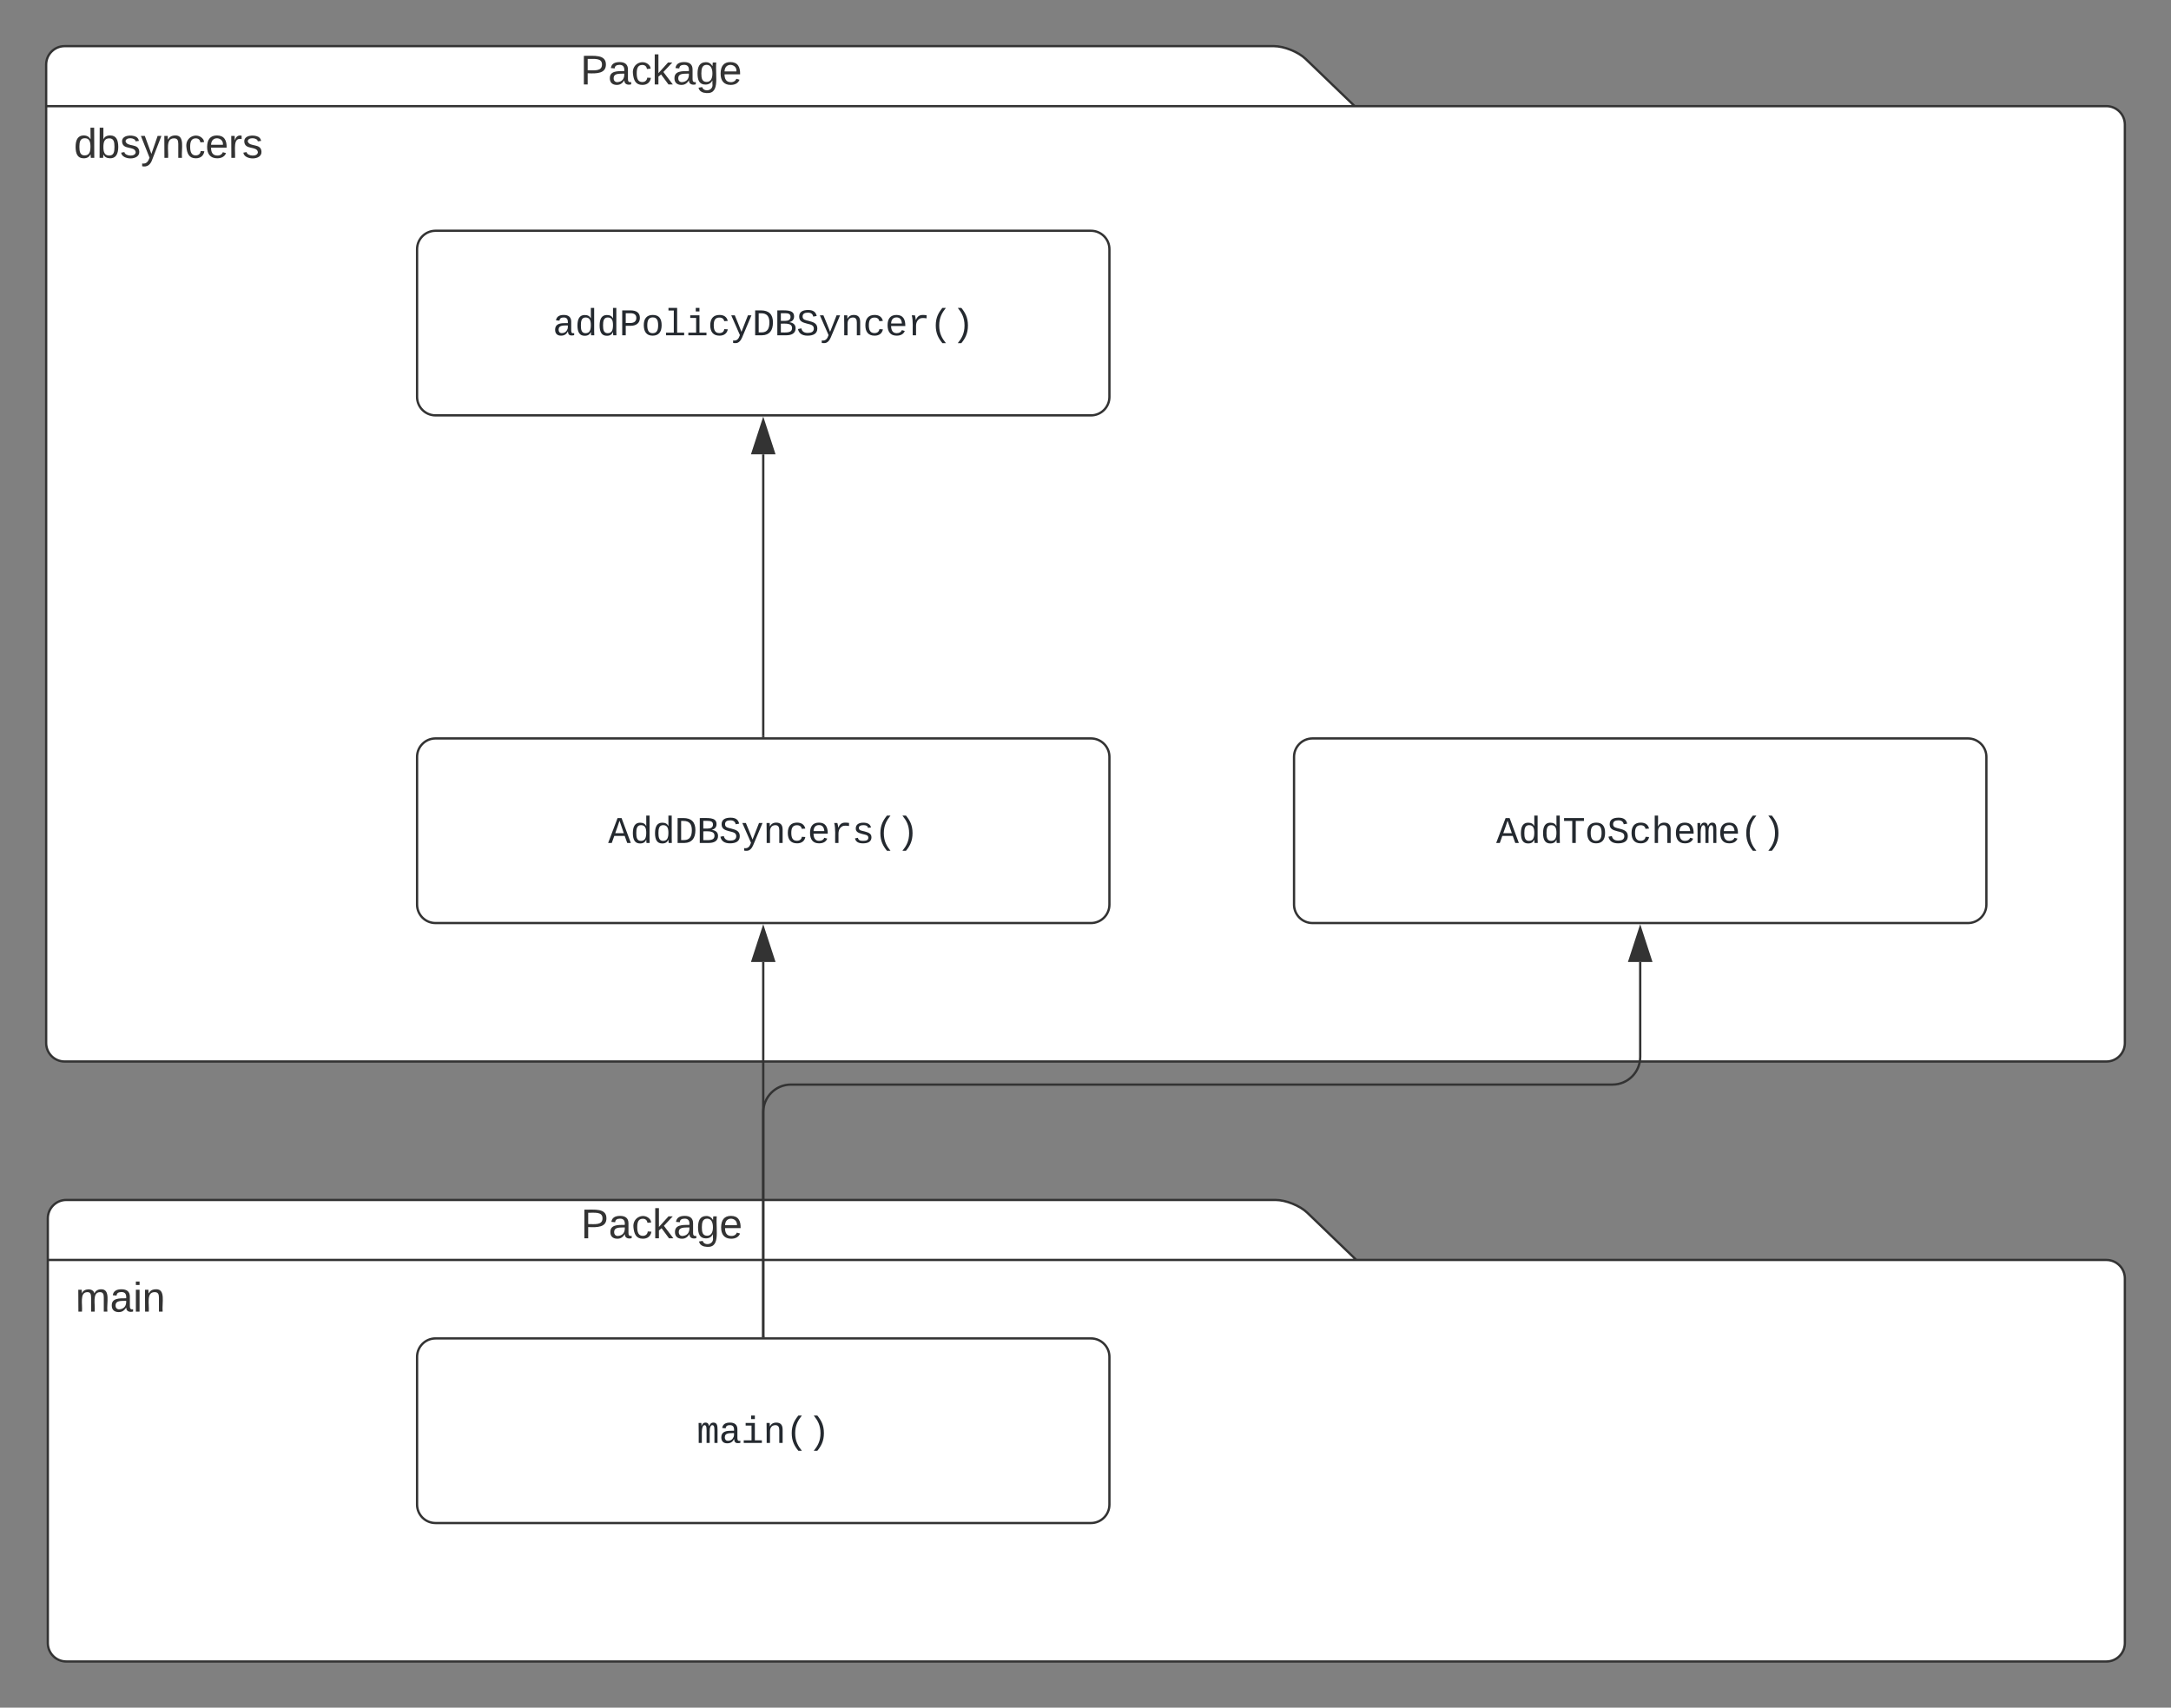 <svg xmlns="http://www.w3.org/2000/svg" xmlns:xlink="http://www.w3.org/1999/xlink" xmlns:lucid="lucid" width="940.72" height="740"><rect width="100%" height="100%" fill="#808080" stroke="none"/><g transform="translate(-39.277 -20)" lucid:page-tab-id="0_0"><path d="M626.28 66H952c4.42 0 8 3.58 8 8v398c0 4.42-3.58 8-8 8H67.28c-4.42 0-8-3.58-8-8V48c0-4.42 3.58-8 8-8h524c4.42 0 10.58 2.48 13.76 5.55zm-567 0h567" stroke="#333" fill="#fff"/><use xlink:href="#a" transform="matrix(1,0,0,1,67.277,40) translate(223.5 16.6)"/><use xlink:href="#b" transform="matrix(1,0,0,1,71.277,74) translate(0 14.4)"/><path d="M220 128c0-4.42 3.58-8 8-8h284c4.42 0 8 3.58 8 8v64c0 4.42-3.58 8-8 8H228c-4.42 0-8-3.58-8-8z" stroke="#333" fill="#fff"/><use xlink:href="#c" transform="matrix(1,0,0,1,220,120) translate(58.79 45.297)"/><path d="M220 348c0-4.42 3.58-8 8-8h284c4.42 0 8 3.58 8 8v64c0 4.42-3.58 8-8 8H228c-4.42 0-8-3.58-8-8z" stroke="#333" fill="#fff"/><use xlink:href="#d" transform="matrix(1,0,0,1,220,340) translate(82.794 45.297)"/><path d="M370 339V216.88" stroke="#333" fill="none"/><path d="M370.5 339.5h-1v-.5h1z" stroke="#333" stroke-width=".05" fill="#333"/><path d="M370 202.12l4.64 14.26h-9.28z" stroke="#333" fill="#333"/><path d="M627 566h325c4.42 0 8 3.58 8 8v158c0 4.42-3.58 8-8 8H68c-4.42 0-8-3.58-8-8V548c0-4.42 3.58-8 8-8h524c4.42 0 10.58 2.48 13.76 5.55zm-567 0h567" stroke="#333" fill="#fff"/><use xlink:href="#a" transform="matrix(1,0,0,1,68,540) translate(223 16.6)"/><use xlink:href="#e" transform="matrix(1,0,0,1,72,574) translate(0 14.4)"/><path d="M220 608c0-4.42 3.58-8 8-8h284c4.42 0 8 3.58 8 8v64c0 4.42-3.58 8-8 8H228c-4.42 0-8-3.58-8-8z" stroke="#333" fill="#fff"/><use xlink:href="#f" transform="matrix(1,0,0,1,220,600) translate(121.2 45.297)"/><path d="M370 599V436.88" stroke="#333" fill="none"/><path d="M370.5 599.5h-1v-.5h1z" stroke="#333" stroke-width=".05" fill="#333"/><path d="M370 422.12l4.64 14.26h-9.28z" stroke="#333" fill="#333"/><path d="M600 348c0-4.42 3.58-8 8-8h284c4.42 0 8 3.58 8 8v64c0 4.42-3.58 8-8 8H608c-4.42 0-8-3.58-8-8z" stroke="#333" fill="#fff"/><use xlink:href="#g" transform="matrix(1,0,0,1,600,340) translate(87.595 45.297)"/><path d="M370 599v-97c0-6.63 5.37-12 12-12h356c6.63 0 12-5.37 12-12v-41.12" stroke="#333" fill="none"/><path d="M370.5 599.5h-1v-.5h1z" stroke="#333" stroke-width=".05" fill="#333"/><path d="M750 422.12l4.64 14.26h-9.28z" stroke="#333" fill="#333"/><defs><path fill="#333" d="M30-248c87 1 191-15 191 75 0 78-77 80-158 76V0H30v-248zm33 125c57 0 124 11 124-50 0-59-68-47-124-48v98" id="h"/><path fill="#333" d="M141-36C126-15 110 5 73 4 37 3 15-17 15-53c-1-64 63-63 125-63 3-35-9-54-41-54-24 1-41 7-42 31l-33-3c5-37 33-52 76-52 45 0 72 20 72 64v82c-1 20 7 32 28 27v20c-31 9-61-2-59-35zM48-53c0 20 12 33 32 33 41-3 63-29 60-74-43 2-92-5-92 41" id="i"/><path fill="#333" d="M96-169c-40 0-48 33-48 73s9 75 48 75c24 0 41-14 43-38l32 2c-6 37-31 61-74 61-59 0-76-41-82-99-10-93 101-131 147-64 4 7 5 14 7 22l-32 3c-4-21-16-35-41-35" id="j"/><path fill="#333" d="M143 0L79-87 56-68V0H24v-261h32v163l83-92h37l-77 82L181 0h-38" id="k"/><path fill="#333" d="M177-190C167-65 218 103 67 71c-23-6-38-20-44-43l32-5c15 47 100 32 89-28v-30C133-14 115 1 83 1 29 1 15-40 15-95c0-56 16-97 71-98 29-1 48 16 59 35 1-10 0-23 2-32h30zM94-22c36 0 50-32 50-73 0-42-14-75-50-75-39 0-46 34-46 75s6 73 46 73" id="l"/><path fill="#333" d="M100-194c63 0 86 42 84 106H49c0 40 14 67 53 68 26 1 43-12 49-29l28 8c-11 28-37 45-77 45C44 4 14-33 15-96c1-61 26-98 85-98zm52 81c6-60-76-77-97-28-3 7-6 17-6 28h103" id="m"/><g id="a"><use transform="matrix(0.05,0,0,0.05,0,0)" xlink:href="#h"/><use transform="matrix(0.05,0,0,0.05,12,0)" xlink:href="#i"/><use transform="matrix(0.05,0,0,0.05,22,0)" xlink:href="#j"/><use transform="matrix(0.05,0,0,0.05,31,0)" xlink:href="#k"/><use transform="matrix(0.05,0,0,0.05,40,0)" xlink:href="#i"/><use transform="matrix(0.05,0,0,0.05,50,0)" xlink:href="#l"/><use transform="matrix(0.05,0,0,0.05,60,0)" xlink:href="#m"/></g><path fill="#333" d="M85-194c31 0 48 13 60 33l-1-100h32l1 261h-30c-2-10 0-23-3-31C134-8 116 4 85 4 32 4 16-35 15-94c0-66 23-100 70-100zm9 24c-40 0-46 34-46 75 0 40 6 74 45 74 42 0 51-32 51-76 0-42-9-74-50-73" id="n"/><path fill="#333" d="M115-194c53 0 69 39 70 98 0 66-23 100-70 100C84 3 66-7 56-30L54 0H23l1-261h32v101c10-23 28-34 59-34zm-8 174c40 0 45-34 45-75 0-40-5-75-45-74-42 0-51 32-51 76 0 43 10 73 51 73" id="o"/><path fill="#333" d="M135-143c-3-34-86-38-87 0 15 53 115 12 119 90S17 21 10-45l28-5c4 36 97 45 98 0-10-56-113-15-118-90-4-57 82-63 122-42 12 7 21 19 24 35" id="p"/><path fill="#333" d="M179-190L93 31C79 59 56 82 12 73V49c39 6 53-20 64-50L1-190h34L92-34l54-156h33" id="q"/><path fill="#333" d="M117-194c89-4 53 116 60 194h-32v-121c0-31-8-49-39-48C34-167 62-67 57 0H25l-1-190h30c1 10-1 24 2 32 11-22 29-35 61-36" id="r"/><path fill="#333" d="M114-163C36-179 61-72 57 0H25l-1-190h30c1 12-1 29 2 39 6-27 23-49 58-41v29" id="s"/><g id="b"><use transform="matrix(0.05,0,0,0.05,0,0)" xlink:href="#n"/><use transform="matrix(0.05,0,0,0.05,10,0)" xlink:href="#o"/><use transform="matrix(0.05,0,0,0.05,20,0)" xlink:href="#p"/><use transform="matrix(0.05,0,0,0.05,29,0)" xlink:href="#q"/><use transform="matrix(0.05,0,0,0.05,38,0)" xlink:href="#r"/><use transform="matrix(0.05,0,0,0.05,48,0)" xlink:href="#j"/><use transform="matrix(0.05,0,0,0.05,57,0)" xlink:href="#m"/><use transform="matrix(0.05,0,0,0.05,67,0)" xlink:href="#s"/><use transform="matrix(0.05,0,0,0.05,72.95,0)" xlink:href="#p"/></g><path fill="#24292f" d="M1000-272c3 95 12 159 101 161 21 0 41-3 59-7V-6c-44 10-86 16-139 16-141 2-191-84-197-217h-6C748-76 648 20 446 20c-207 0-318-120-318-322 0-266 194-348 454-354l236-4c12-191-40-305-222-305-140 0-220 47-232 172l-188-17c33-204 181-292 423-292 255 0 401 118 401 364v466zm-683-27c0 109 63 184 175 182 166-3 259-96 306-217 24-65 20-120 20-200-232 7-501-28-501 235" id="t"/><path fill="#24292f" d="M865-914c-3-187-2-380-2-570h180v1261c0 76 1 155 6 223H877c-8-49-9-116-10-174h-5C801-44 708 26 530 26c-135 0-234-46-297-139s-95-232-95-419c0-377 131-566 392-566 176 0 271 63 335 184zm-286-51c-222 0-255 197-255 427 0 229 31 425 253 425 237 0 286-195 286-441 0-238-52-411-284-411" id="u"/><path fill="#24292f" d="M622-1349c296 4 497 117 497 404 0 282-193 424-485 431H353V0H162v-1349h460zm-15 684c195-3 320-88 320-277 0-184-129-255-328-254H353v531h254" id="v"/><path fill="#24292f" d="M615-1102c343 0 484 203 482 560-1 347-147 562-488 562-336 0-475-219-479-562-4-349 156-560 485-560zm-8 989c240 0 301-180 301-429 0-245-55-427-290-427-236 0-299 181-299 427 0 243 61 429 288 429" id="w"/><path fill="#24292f" d="M736-142h380V0H134v-142h422v-1200H267v-142h469v1342" id="x"/><path fill="#24292f" d="M745-142h380V0H143v-142h422v-798H246v-142h499v940zM545-1292v-192h200v192H545" id="y"/><path fill="#24292f" d="M631 20c-350 0-501-215-501-562 0-355 162-560 502-560 250 0 399 118 446 323l-192 14c-23-124-109-196-262-196-242 0-305 171-305 415 1 245 61 427 304 427 151 0 248-77 267-215l190 12C1039-107 883 20 631 20" id="z"/><path fill="#24292f" d="M168 279c222 39 310-114 368-290L66-1082h192c120 299 249 590 362 896 115-301 235-597 351-896h190L705 0c-65 164-130 320-275 396-67 36-177 35-262 18V279" id="A"/><path fill="#24292f" d="M473-1349c438-1 655 221 652 661C1122-268 945-8 532 0H162v-1349h311zm42 1193c308-4 416-205 418-532 2-330-131-509-459-505H353v1037h162" id="B"/><path fill="#24292f" d="M802-711c201 25 350 118 350 331C1152-95 921 0 634 0H162v-1349c401 9 908-74 908 327 0 184-111 275-268 311zm-224-69c174-2 300-51 300-218 0-163-124-198-302-198H353v416h225zM353-153c281-2 612 44 606-244-5-271-329-233-606-234v478" id="C"/><path fill="#24292f" d="M614-1226c-167 1-283 53-283 213 0 183 186 193 334 234 230 63 463 120 463 409 0 286-219 387-518 390C309 23 131-98 79-338l185-37c34 165 149 248 351 246 184-2 324-58 324-238 0-203-207-221-372-266-210-57-422-111-422-377 0-267 201-356 470-360 279-5 430 101 480 324l-188 33c-28-141-121-215-293-213" id="D"/><path fill="#24292f" d="M706-1102c241 0 344 136 343 381V0H868v-695c1-168-57-273-220-268-190 6-283 138-283 336V0H185c-3-360 6-732-6-1082h170c4 54 7 126 8 185h3c63-121 164-204 346-205" id="E"/><path fill="#24292f" d="M617-1102c355 0 481 238 477 599H322c5 222 84 388 301 388 144 0 244-59 284-166l158 45C1002-72 854 20 623 20c-342 0-490-220-490-568 0-346 151-554 484-554zm291 461c-18-192-90-328-289-328-194 0-287 128-295 328h584" id="F"/><path fill="#24292f" d="M839-1102c70 0 148 7 206 17v167c-112-18-268-36-363 15-129 69-208 203-208 395V0H294c-10-367 32-789-52-1082h171c21 75 41 161 48 250h5c67-152 152-270 373-270" id="G"/><path fill="#24292f" d="M891-1484c-201 251-362 514-362 954 0 441 161 704 362 955H701C500 176 342-90 342-532c0-440 159-704 359-952h190" id="H"/><path fill="#24292f" d="M528-1484c201 248 357 511 357 952 0 442-156 709-357 957H336C537 174 700-89 700-530c0-440-163-703-364-954h192" id="I"/><g id="c"><use transform="matrix(0.008,0,0,0.008,0,0)" xlink:href="#t"/><use transform="matrix(0.008,0,0,0.008,9.602,0)" xlink:href="#u"/><use transform="matrix(0.008,0,0,0.008,19.203,0)" xlink:href="#u"/><use transform="matrix(0.008,0,0,0.008,28.805,0)" xlink:href="#v"/><use transform="matrix(0.008,0,0,0.008,38.406,0)" xlink:href="#w"/><use transform="matrix(0.008,0,0,0.008,48.008,0)" xlink:href="#x"/><use transform="matrix(0.008,0,0,0.008,57.609,0)" xlink:href="#y"/><use transform="matrix(0.008,0,0,0.008,67.211,0)" xlink:href="#z"/><use transform="matrix(0.008,0,0,0.008,76.812,0)" xlink:href="#A"/><use transform="matrix(0.008,0,0,0.008,86.414,0)" xlink:href="#B"/><use transform="matrix(0.008,0,0,0.008,96.016,0)" xlink:href="#C"/><use transform="matrix(0.008,0,0,0.008,105.617,0)" xlink:href="#D"/><use transform="matrix(0.008,0,0,0.008,115.219,0)" xlink:href="#A"/><use transform="matrix(0.008,0,0,0.008,124.82,0)" xlink:href="#E"/><use transform="matrix(0.008,0,0,0.008,134.422,0)" xlink:href="#z"/><use transform="matrix(0.008,0,0,0.008,144.023,0)" xlink:href="#F"/><use transform="matrix(0.008,0,0,0.008,153.625,0)" xlink:href="#G"/><use transform="matrix(0.008,0,0,0.008,163.227,0)" xlink:href="#H"/><use transform="matrix(0.008,0,0,0.008,172.828,0)" xlink:href="#I"/></g><path fill="#24292f" d="M1034 0L896-382H333L196 0H0l510-1349h217L1228 0h-194zM847-531c-77-225-157-447-231-674-69 231-154 451-232 674h463" id="J"/><path fill="#24292f" d="M873-819c-18-114-119-146-250-146-163 0-245 50-245 151 0 151 170 148 294 185 182 54 388 94 388 320 0 240-189 325-439 329-245 4-410-69-454-268l159-31c24 133 136 168 295 165 144-2 270-31 270-171 0-164-195-160-331-202-167-52-350-87-350-299 0-218 173-315 413-313 220 2 373 77 412 260" id="K"/><g id="d"><use transform="matrix(0.008,0,0,0.008,0,0)" xlink:href="#J"/><use transform="matrix(0.008,0,0,0.008,9.602,0)" xlink:href="#u"/><use transform="matrix(0.008,0,0,0.008,19.203,0)" xlink:href="#u"/><use transform="matrix(0.008,0,0,0.008,28.805,0)" xlink:href="#B"/><use transform="matrix(0.008,0,0,0.008,38.406,0)" xlink:href="#C"/><use transform="matrix(0.008,0,0,0.008,48.008,0)" xlink:href="#D"/><use transform="matrix(0.008,0,0,0.008,57.609,0)" xlink:href="#A"/><use transform="matrix(0.008,0,0,0.008,67.211,0)" xlink:href="#E"/><use transform="matrix(0.008,0,0,0.008,76.812,0)" xlink:href="#z"/><use transform="matrix(0.008,0,0,0.008,86.414,0)" xlink:href="#F"/><use transform="matrix(0.008,0,0,0.008,96.016,0)" xlink:href="#G"/><use transform="matrix(0.008,0,0,0.008,105.617,0)" xlink:href="#K"/><use transform="matrix(0.008,0,0,0.008,115.219,0)" xlink:href="#H"/><use transform="matrix(0.008,0,0,0.008,124.82,0)" xlink:href="#I"/></g><path fill="#333" d="M210-169c-67 3-38 105-44 169h-31v-121c0-29-5-50-35-48C34-165 62-65 56 0H25l-1-190h30c1 10-1 24 2 32 10-44 99-50 107 0 11-21 27-35 58-36 85-2 47 119 55 194h-31v-121c0-29-5-49-35-48" id="L"/><path fill="#333" d="M24-231v-30h32v30H24zM24 0v-190h32V0H24" id="M"/><g id="e"><use transform="matrix(0.05,0,0,0.05,0,0)" xlink:href="#L"/><use transform="matrix(0.05,0,0,0.05,14.95,0)" xlink:href="#i"/><use transform="matrix(0.05,0,0,0.05,24.95,0)" xlink:href="#M"/><use transform="matrix(0.05,0,0,0.05,28.9,0)" xlink:href="#r"/></g><path fill="#24292f" d="M904-1102c199 0 220 177 220 381V0H956v-686c-3-114 0-215-60-264-70-33-125-4-158 71-26 56-39 140-39 252V0H531v-686c-3-114-1-215-61-264-78-41-136 24-157 84-24 69-39 159-39 259V0H105c-3-360 6-732-6-1082h149c6 50 3 123 8 175 36-100 83-195 216-195 135 0 166 79 196 196 42-105 93-196 236-196" id="N"/><g id="f"><use transform="matrix(0.008,0,0,0.008,0,0)" xlink:href="#N"/><use transform="matrix(0.008,0,0,0.008,9.602,0)" xlink:href="#t"/><use transform="matrix(0.008,0,0,0.008,19.203,0)" xlink:href="#y"/><use transform="matrix(0.008,0,0,0.008,28.805,0)" xlink:href="#E"/><use transform="matrix(0.008,0,0,0.008,38.406,0)" xlink:href="#H"/><use transform="matrix(0.008,0,0,0.008,48.008,0)" xlink:href="#I"/></g><path fill="#24292f" d="M709-1193V0H519v-1193H76v-156h1076v156H709" id="O"/><path fill="#24292f" d="M648-963c-190 6-283 138-283 336V0H185v-1484h181c-2 197 6 404-9 587h3c62-120 159-205 339-205 242 0 351 135 350 381V0H868v-695c1-168-57-273-220-268" id="P"/><g id="g"><use transform="matrix(0.008,0,0,0.008,0,0)" xlink:href="#J"/><use transform="matrix(0.008,0,0,0.008,9.602,0)" xlink:href="#u"/><use transform="matrix(0.008,0,0,0.008,19.203,0)" xlink:href="#u"/><use transform="matrix(0.008,0,0,0.008,28.805,0)" xlink:href="#O"/><use transform="matrix(0.008,0,0,0.008,38.406,0)" xlink:href="#w"/><use transform="matrix(0.008,0,0,0.008,48.008,0)" xlink:href="#D"/><use transform="matrix(0.008,0,0,0.008,57.609,0)" xlink:href="#z"/><use transform="matrix(0.008,0,0,0.008,67.211,0)" xlink:href="#P"/><use transform="matrix(0.008,0,0,0.008,76.812,0)" xlink:href="#F"/><use transform="matrix(0.008,0,0,0.008,86.414,0)" xlink:href="#N"/><use transform="matrix(0.008,0,0,0.008,96.016,0)" xlink:href="#F"/><use transform="matrix(0.008,0,0,0.008,105.617,0)" xlink:href="#H"/><use transform="matrix(0.008,0,0,0.008,115.219,0)" xlink:href="#I"/></g></defs></g></svg>